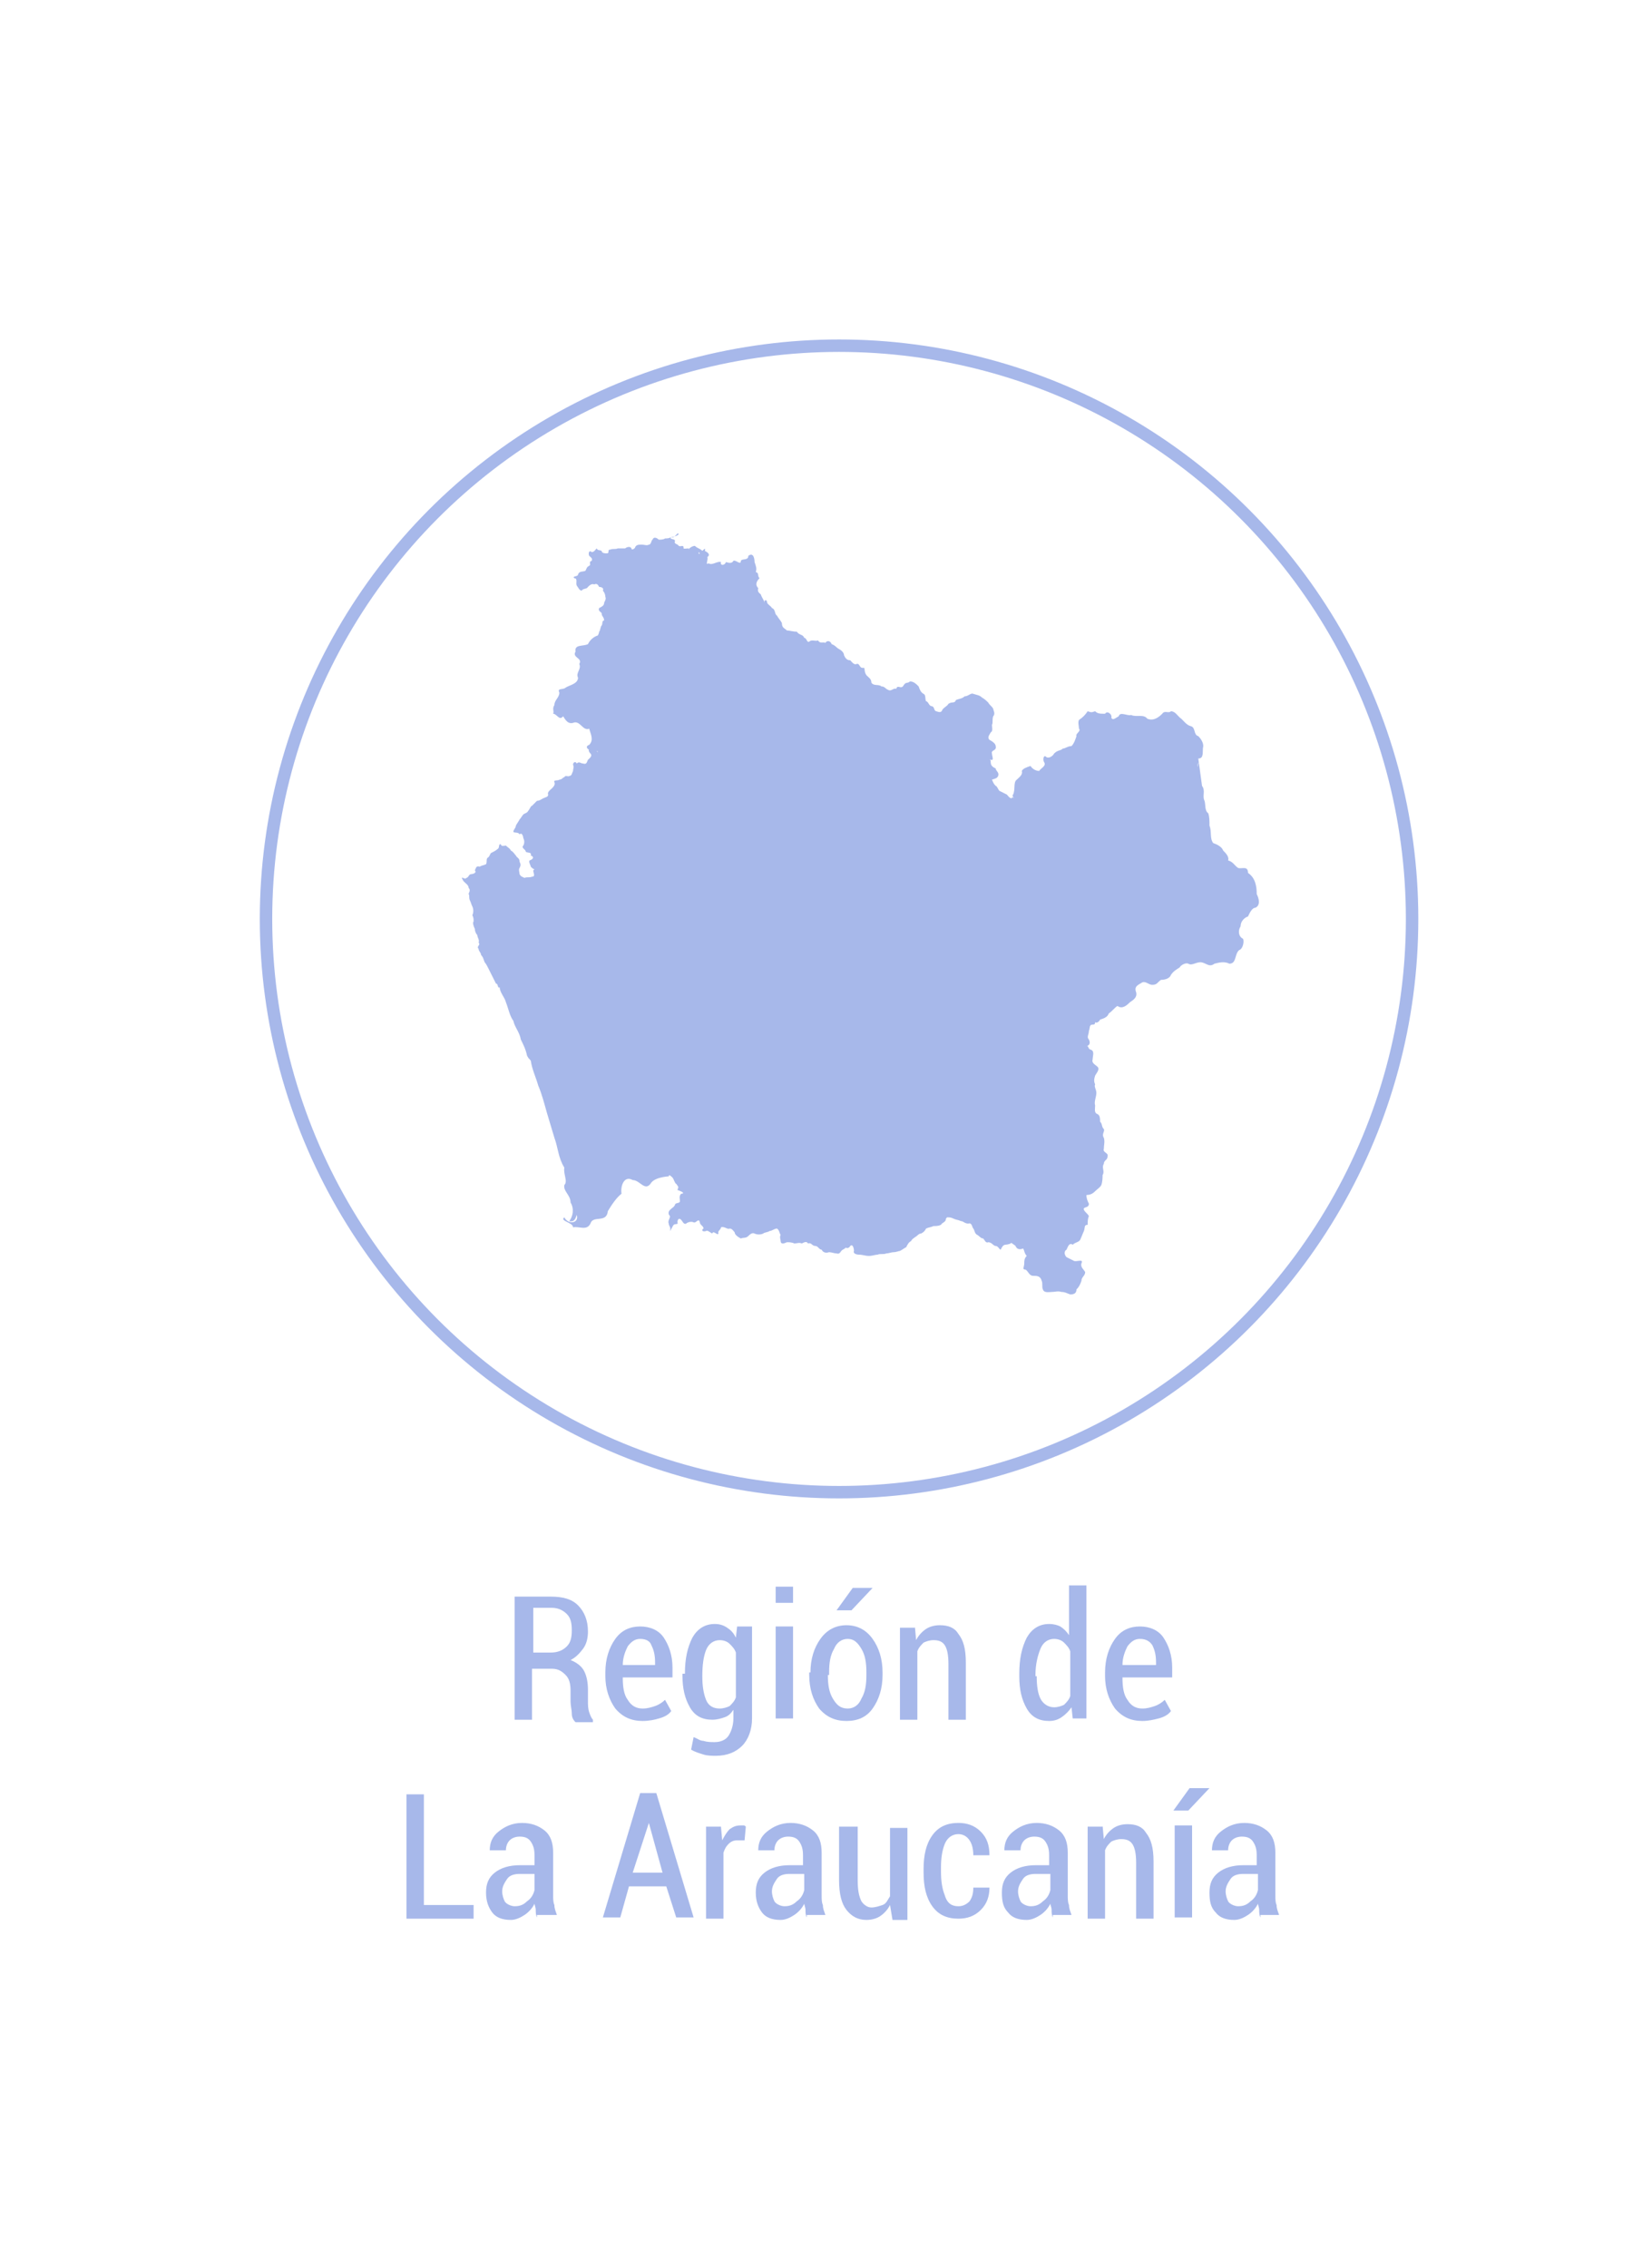 <?xml version="1.0" encoding="utf-8"?>
<!-- Generator: Adobe Illustrator 21.1.0, SVG Export Plug-In . SVG Version: 6.00 Build 0)  -->
<svg version="1.1" id="Capa_1" xmlns="http://www.w3.org/2000/svg" xmlns:xlink="http://www.w3.org/1999/xlink" x="0px" y="0px"
	 viewBox="0 0 132.9 182.4" style="enable-background:new 0 0 132.9 182.4;" xml:space="preserve">
<style type="text/css">
	.st0{fill:#A7B8EA;}
	.st1{fill:none;stroke:#A7B8EA;stroke-miterlimit:10;}
</style>
<path class="st0" d="M43.8,69.8C43.8,69.8,43.8,69.8,43.8,69.8C43.8,69.8,43.8,69.8,43.8,69.8C43.8,69.8,43.8,69.8,43.8,69.8
	 M48,60.4C48,60.4,48,60.4,48,60.4c0.1,0,0.1,0.1,0.1,0.1C48.1,60.5,48.1,60.5,48,60.4 M56.2,44.4c0,0,0.1,0.1,0.1,0.1
	C56.2,44.6,56.2,44.5,56.2,44.4 M54.5,42.9c-0.1,0.1-0.3,0.4-0.5,0.3c-0.2,0.1-0.3,0.1-0.5,0.1c-0.1,0.1-0.4,0.1-0.5,0.1
	c-0.1-0.1-0.4-0.3-0.5,0c-0.1,0-0.1,0.4-0.3,0.4c-0.2,0.1-0.3,0-0.6,0c-0.2,0-0.4,0-0.5,0.2c0,0.1-0.3,0.3-0.3,0.1
	c-0.1-0.2-0.4-0.1-0.5,0c-0.2,0-0.4,0-0.6,0c-0.2,0.1-0.4,0-0.6,0.1c-0.3,0,0,0.3-0.3,0.3c-0.1,0-0.4,0-0.4-0.2
	c-0.2-0.1-0.3,0-0.4-0.2c-0.1,0.1-0.2,0.3-0.4,0.3c-0.2-0.2-0.3,0.1-0.2,0.3c0.1,0.1,0.3,0.2,0.2,0.4c-0.3,0.1,0,0.3-0.2,0.4
	c-0.2,0.1-0.2,0.2-0.3,0.4c-0.2,0.1-0.5,0-0.6,0.3c0,0.2-0.5,0.1-0.3,0.3c0.3,0,0.1,0.4,0.2,0.6c0.1,0.1,0.2,0.4,0.4,0.4
	c0.1-0.2,0.4-0.1,0.5-0.3c0.1-0.1,0.3-0.3,0.5-0.2c0.2-0.1,0.3,0,0.4,0.2c0.2,0,0.4,0.1,0.3,0.3c0.1,0.1,0.2,0.3,0.2,0.5
	c0.1,0.2-0.1,0.4-0.1,0.5c0,0.2-0.2,0.3-0.4,0.4c-0.1,0.2,0.1,0.3,0.2,0.4c0,0.3,0.2,0.3,0.2,0.6c-0.2,0-0.1,0.3-0.2,0.4
	c-0.1,0.1-0.1,0.4-0.2,0.5c0,0.1-0.1,0.3-0.1,0.3c-0.3,0.1-0.6,0.3-0.8,0.7c-0.4,0.2-1.1,0-1,0.6c-0.3,0.5,0.6,0.5,0.3,1
	c0.2,0.4-0.3,0.7-0.1,1.1c0,0.5-0.7,0.6-1,0.8c-0.2,0.2-0.7,0-0.5,0.4c0,0.4-0.4,0.6-0.4,1c-0.2,0.3,0,0.5-0.1,0.7
	c0.3,0,0.5,0.6,0.8,0.2c0.2,0.3,0.4,0.7,0.9,0.5c0.5-0.1,0.7,0.7,1.2,0.5c0.1,0.4,0.4,0.9,0,1.3c-0.3,0.1-0.2,0.3,0,0.4
	c-0.1,0,0,0.2,0.1,0.3c0.2,0.2-0.1,0.4-0.2,0.5c-0.1,0.2-0.1,0.4-0.4,0.3c-0.2,0-0.3-0.2-0.5,0c-0.1-0.2-0.3-0.1-0.3,0.1
	c0.1,0.2,0,0.3,0,0.5c-0.1,0.2-0.1,0.4-0.3,0.4c-0.1,0.1-0.3-0.1-0.4,0.1c-0.1,0-0.2,0.2-0.4,0.2c-0.1,0.1-0.5,0-0.4,0.2
	c0.1,0.2-0.1,0.4-0.2,0.5c-0.1,0.1-0.4,0.3-0.3,0.5c0,0.2-0.2,0.2-0.4,0.3c-0.2,0.1-0.3,0.2-0.5,0.2c-0.1,0.1-0.3,0.3-0.4,0.4
	c-0.1,0-0.2,0.3-0.3,0.4c-0.1,0.2-0.3,0.2-0.4,0.3c-0.1,0.1-0.2,0.3-0.3,0.4c-0.1,0.2-0.2,0.3-0.3,0.5c0,0.2-0.2,0.3-0.2,0.5
	c0.1,0.1,0.4,0,0.5,0.2c0.2-0.2,0.3,0.2,0.3,0.3c0.1,0.2,0.1,0.4,0,0.6c-0.2,0.2,0.2,0.3,0.2,0.5c0.1,0.1,0.5,0,0.4,0.3
	c0.3,0.1,0.2,0.3-0.1,0.4c-0.1,0.1,0.1,0.4,0.1,0.5c0.1,0.1,0.2,0.2,0.3,0.2c0,0-0.1,0.1-0.1,0.1c0,0.2,0.2,0.5-0.1,0.5
	c-0.2,0.1-0.4,0-0.6,0.1c-0.2-0.1-0.3-0.1-0.4-0.3c0-0.1-0.1-0.4,0-0.5c0.1-0.2,0.1-0.3,0-0.5c0-0.3-0.2-0.3-0.3-0.5
	c-0.1-0.1-0.2-0.3-0.4-0.4c-0.1-0.2-0.2-0.2-0.4-0.4c-0.1,0-0.4,0.1-0.4-0.1h-0.1c-0.1,0.1,0,0.3-0.2,0.4c-0.1,0.1-0.3,0.2-0.5,0.3
	c-0.1,0.1-0.1,0.3-0.3,0.4c-0.1,0.2,0,0.3-0.1,0.5c-0.2,0.1-0.4,0.1-0.5,0.2c-0.3-0.1-0.3,0.1-0.4,0.3c0.2,0.2-0.2,0.3-0.3,0.3
	c-0.2,0-0.2,0.3-0.4,0.3c0,0.2-0.5-0.2-0.3,0.1c0.1,0.3,0.5,0.4,0.5,0.7c0.2,0.2,0,0.4,0,0.5c0.1,0.1,0,0.3,0.1,0.5
	c0.1,0.2,0.1,0.3,0.2,0.5c0.1,0.2,0.1,0.5,0,0.7c0.1,0.2,0.1,0.3,0.1,0.5c-0.1,0.1,0,0.4,0.1,0.6c0,0.2,0.1,0.4,0.2,0.5
	c0,0.2,0.2,0.4,0.1,0.6c0.2,0.2-0.2,0.3,0,0.5c0,0.2,0.2,0.3,0.2,0.5c0.2,0.2,0.2,0.4,0.3,0.6c0.1,0.1,0.2,0.3,0.3,0.5
	c0.1,0.2,0.2,0.4,0.3,0.6c0.1,0.2,0.2,0.4,0.3,0.6c0.2,0,0.1,0.4,0.3,0.3c0,0.4,0.4,0.8,0.5,1.2c0.2,0.5,0.3,1.1,0.6,1.5
	c0.1,0.5,0.5,0.9,0.6,1.5c0.2,0.4,0.4,0.8,0.5,1.3c0.3,0.5,0,0,0.3,0.4c0.1,0.7,0.4,1.3,0.6,2c0.3,0.7,0.5,1.5,0.7,2.2
	c0.2,0.7,0.4,1.3,0.6,2c0.3,0.8,0.3,1.6,0.8,2.4c-0.1,0.5,0.3,1.1,0,1.4c-0.1,0.5,0.5,0.8,0.5,1.4c0.3,0.5,0.2,1.1-0.1,1.5
	c0.4,0.1,0.5-0.2,0.6-0.5c0.2,0.7-0.7,0.8-1,0.2c-0.4,0.3,0.7,0.4,0.7,0.8c0.5-0.1,1.1,0.3,1.4-0.3c0.2-0.7,1.3,0,1.4-1
	c0.3-0.5,0.7-1.1,1.1-1.4c-0.1-0.6,0.2-1.5,0.9-1.1c0.6,0,1,1,1.5,0.2c0.4-0.5,1.6-0.5,1.4-0.5c0-0.2,0.2,0,0.3,0.1c0,0,0,0,0,0
	c0,0,0,0,0,0c0,0,0,0,0,0c0.1,0.1,0.2,0.5,0.3,0.5c0.2,0.3,0.2,0.2,0.1,0.5C55.1,95.9,55,96,54.8,96c-0.2,0.2-0.1,0.4-0.1,0.6
	c0,0.2-0.4,0.1-0.4,0.3c-0.1,0.2-0.2,0.2-0.4,0.4c-0.2,0.2-0.1,0.4,0,0.5c0,0.2-0.2,0.4-0.1,0.6c0,0.2,0.2,0.3,0.1,0.6
	c0.1-0.1,0.2-0.4,0.3-0.5c0.1-0.1,0.4,0,0.3-0.2c0-0.2,0.1-0.4,0.3-0.2c0.1,0.1,0.2,0.4,0.4,0.3c0.1-0.1,0.4-0.2,0.6-0.1
	c0.2,0.1,0.4-0.4,0.5,0c0,0.2,0.3,0.3,0.3,0.5c-0.2,0.1-0.1,0.3,0.2,0.2c0.1-0.1,0.3,0.1,0.5,0.2c0.1-0.3,0.4,0.2,0.5,0
	c-0.1-0.2,0.2-0.3,0.2-0.5c0.3-0.1,0.5,0.2,0.7,0.1c0.2,0,0.3,0.2,0.4,0.3c0,0.2,0.3,0.4,0.5,0.5c0.2-0.1,0.4,0,0.6-0.2
	c0.1-0.1,0.3-0.3,0.5-0.2c0.2,0.1,0.5,0.1,0.7,0c0.1-0.1,0.4-0.1,0.5-0.2c0.2,0,0.4-0.2,0.6-0.2c0.2,0.1,0.2,0.4,0.3,0.5
	c-0.1,0.2,0,0.4,0,0.5c0,0.3,0.3,0.2,0.5,0.1c0.2,0,0.4,0,0.6,0.1c0.2,0,0.4-0.1,0.6,0c0.2-0.1,0.4-0.2,0.5,0
	c0.3-0.1,0.3,0.2,0.6,0.2c0.2,0,0.3,0.3,0.5,0.3c0.1,0.2,0.3,0.3,0.6,0.2c0.2,0,0.4,0.1,0.6,0.1c0.3,0.1,0.3-0.2,0.5-0.3
	c0.2-0.1,0.3-0.2,0.2-0.2c0.1,0.1,0.3,0.1,0.4-0.1c0.2-0.2,0.3,0.2,0.3,0.4c-0.1,0.2,0.2,0.3,0.4,0.3c0.3,0,0.5,0.1,0.8,0.1
	c0.3,0,0.5-0.1,0.7-0.1c0.2-0.1,0.5,0,0.7-0.1c0.2,0,0.4-0.1,0.6-0.1c0.2,0,0.4-0.1,0.5-0.1c0.2-0.1,0.3-0.2,0.5-0.3
	c0.1-0.2,0.2-0.4,0.4-0.5c0.1-0.2,0.2-0.2,0.3-0.3c0.2-0.1,0.3-0.3,0.5-0.3c0.2-0.1,0.3-0.2,0.4-0.4c0.2-0.1,0.4-0.1,0.6-0.2
	c0.2,0,0.4,0,0.6-0.1c0.1-0.2,0.4-0.2,0.4-0.5c0.1-0.1,0.1-0.1,0-0.1c0,0,0,0,0.1,0c0.2,0,0.3,0,0.5,0.1c0.2,0.1,0.4,0.1,0.6,0.2
	c0.2,0,0.3,0.2,0.6,0.2c0.3-0.1,0.3,0.3,0.4,0.4c0.1,0.1,0.1,0.4,0.3,0.5c0.2,0.1,0.3,0.3,0.5,0.3c0.1,0.1,0.2,0.4,0.4,0.3
	c0.3,0,0.4,0.3,0.6,0.3c0.2,0,0.3,0.3,0.4,0.3c0.1-0.2,0.2-0.4,0.4-0.4c0.1,0,0.6-0.1,0.4-0.2c0.1,0.1,0.3,0.2,0.4,0.3
	c0.1,0.3,0.4,0.3,0.6,0.2c0.1,0.1,0.1,0.4,0.3,0.6c-0.2,0.2-0.2,0.4-0.2,0.6c0,0.3-0.2,0.5,0.1,0.5c0.2,0.1,0.3,0.5,0.6,0.5
	c0.3,0,0.6,0,0.7,0.4c0.1,0.2,0,0.5,0.1,0.7c0.1,0.3,0.5,0.2,0.7,0.2c0.3,0,0.5-0.1,0.8,0c0.3,0,0.4,0.1,0.7,0.2
	c0.3,0,0.5-0.1,0.5-0.4c0.2-0.2,0.3-0.4,0.4-0.7c0-0.3,0.3-0.4,0.3-0.7c-0.1-0.2-0.4-0.4-0.3-0.7c0.2-0.4-0.4-0.1-0.6-0.2
	c-0.2-0.1-0.4-0.2-0.6-0.3c-0.2-0.2-0.2-0.5,0-0.6c0.1-0.2,0.2-0.6,0.5-0.4c0.2-0.2,0.5-0.2,0.6-0.4c0.1-0.2,0.2-0.5,0.3-0.7
	c0.1-0.3,0-0.5,0.3-0.5c0-0.2,0-0.5,0.1-0.7c-0.1-0.2-0.3-0.3-0.4-0.5c-0.1-0.3,0.4-0.1,0.4-0.5c-0.1-0.2-0.2-0.4-0.2-0.7
	c0.3,0,0.5-0.1,0.7-0.3c0.2-0.2,0.4-0.3,0.5-0.5c0.1-0.3,0.1-0.6,0.1-0.8c0.2-0.3-0.1-0.6,0.1-0.9c0-0.3,0.3-0.3,0.3-0.6
	c0.1-0.3-0.4-0.3-0.3-0.6c0-0.3,0.1-0.6,0-0.9c-0.2-0.3,0.1-0.5,0-0.7c-0.2-0.2-0.1-0.4-0.3-0.6c0-0.2,0-0.5-0.2-0.6
	c-0.3-0.1-0.2-0.4-0.2-0.7c-0.1-0.3,0.1-0.7,0.1-1c0-0.3-0.2-0.5-0.1-0.7c-0.1-0.2-0.1-0.4,0-0.7c0.1-0.2,0.4-0.5,0.2-0.7
	c-0.2-0.2-0.5-0.3-0.4-0.6c0-0.3,0.2-0.7-0.2-0.8c-0.2-0.1-0.1-0.3-0.3-0.3c0,0,0.1,0,0.1,0c0.2-0.1,0.2-0.3,0.1-0.5
	c-0.2-0.2,0-0.4,0-0.7c0.1-0.2,0-0.5,0.3-0.5c0.2,0,0.2-0.1,0.2-0.2c0.1,0.1,0.3,0,0.4-0.2c0.3-0.1,0.6-0.2,0.7-0.5
	c0.3-0.2,0.5-0.5,0.7-0.6c0.4,0.3,0.8-0.1,1-0.3c0.3-0.2,0.6-0.4,0.5-0.8c-0.2-0.5,0.2-0.6,0.5-0.8c0.3-0.1,0.5,0.2,0.8,0.2
	c0.4,0,0.4-0.2,0.7-0.4c0.3,0,0.7-0.1,0.8-0.4c0.2-0.3,0.4-0.4,0.7-0.6c0.1-0.2,0.5-0.4,0.7-0.3c0.3,0.2,0.7-0.2,1.1-0.1
	c0.4,0.1,0.6,0.4,1,0.1c0.4-0.1,0.8-0.2,1.2,0c0.6,0,0.4-0.8,0.8-1.1c0.3-0.1,0.4-0.7,0.3-0.9c-0.4-0.2-0.4-0.7-0.2-1
	c0-0.4,0.3-0.7,0.6-0.8c0.1-0.2,0.3-0.7,0.6-0.7c0.4-0.2,0.3-0.7,0.1-1.1c0-0.6-0.1-1.3-0.7-1.7c0-0.6-0.5-0.3-0.8-0.4
	c-0.3-0.2-0.4-0.5-0.8-0.6c0.1-0.3-0.2-0.6-0.4-0.8c-0.1-0.3-0.5-0.5-0.8-0.6c-0.3-0.4-0.1-0.9-0.3-1.4c0-0.4,0-0.7-0.1-1
	c-0.3-0.2-0.2-0.7-0.3-1c-0.2-0.4,0.1-0.8-0.2-1.2c-0.1-0.7-0.2-1.5-0.3-2.2c0,0.1,0,0.2,0,0.3c0,0,0,0.1,0,0.1
	c-0.1,0.5-0.1,0.2,0-0.1c0-0.1,0-0.2,0-0.3c0.5,0,0.3-0.6,0.4-1c0-0.3-0.2-0.6-0.4-0.8c-0.4-0.1-0.2-0.7-0.6-0.8
	c-0.4-0.1-0.6-0.5-0.9-0.7c-0.2-0.2-0.4-0.5-0.7-0.5c-0.2,0.2-0.5-0.1-0.7,0.2c-0.3,0.3-0.7,0.6-1.2,0.4c-0.3-0.4-0.9-0.1-1.3-0.3
	c-0.3,0.1-0.9-0.3-1,0.1c-0.2,0.1-0.5,0.4-0.6,0.1c0.1-0.2-0.3-0.6-0.5-0.3c-0.4,0-0.6,0-0.8-0.2c-0.3,0.1-0.3,0.1-0.6,0
	c-0.2,0.3-0.4,0.5-0.7,0.7c-0.1,0.2,0,0.5,0,0.7c0.2,0.2-0.3,0.4-0.2,0.6c-0.1,0.3-0.2,0.6-0.4,0.8c-0.3,0-0.5,0.2-0.7,0.2
	c-0.2,0.2-0.4,0.1-0.7,0.4c-0.1,0.2-0.4,0.4-0.6,0.3c-0.3-0.3-0.3,0.3-0.2,0.4c0.2,0.3-0.3,0.5-0.4,0.7c-0.2,0-0.5-0.1-0.7-0.4
	c-0.3,0.1-0.6,0.2-0.7,0.4c0.1,0.3-0.2,0.5-0.4,0.7c-0.3,0.2-0.1,0.8-0.3,1.2c-0.1,0.1,0,0.2,0.1,0.3c-0.1-0.1-0.2-0.1-0.2,0
	c-0.2,0-0.3-0.2-0.4-0.3c-0.2-0.1-0.4-0.2-0.6-0.3c-0.1-0.1-0.2-0.4-0.3-0.4c-0.2-0.2-0.2-0.3-0.3-0.5c0.3-0.1,0.4-0.1,0.5-0.3
	c0.1-0.3-0.2-0.4-0.2-0.6c-0.2-0.1-0.4-0.2-0.4-0.5c0-0.1,0-0.2-0.1-0.2c0,0,0.1,0,0.1,0c0.3,0.1,0.1-0.3,0.1-0.5
	c-0.1-0.3,0.4-0.2,0.3-0.6c0-0.2-0.3-0.4-0.5-0.5c-0.2-0.2,0-0.4,0.1-0.6c0.2-0.1,0.1-0.4,0.1-0.6c0.1-0.2,0-0.4,0.1-0.7
	c0.2-0.2,0-0.5,0-0.6c-0.1-0.2-0.3-0.3-0.4-0.5c-0.1-0.1-0.3-0.3-0.5-0.4c-0.2-0.2-0.4-0.2-0.7-0.3c-0.2-0.1-0.4,0.2-0.7,0.2
	c-0.2,0.2-0.5,0.2-0.7,0.3c-0.1,0.3-0.3,0.1-0.6,0.3c-0.1,0.2-0.4,0.3-0.5,0.5c-0.1,0.3-0.4,0.1-0.5,0.1c-0.2-0.1-0.1-0.3-0.3-0.4
	c-0.3,0-0.3-0.4-0.5-0.4c-0.1-0.2,0-0.5-0.2-0.6c-0.2-0.1-0.3-0.3-0.4-0.6c-0.2-0.2-0.4-0.4-0.7-0.4c-0.2,0.2-0.3,0-0.5,0.3
	c-0.2,0.4-0.5-0.1-0.6,0.3c-0.2-0.1-0.4,0.2-0.6,0.1c-0.3-0.1-0.3-0.3-0.6-0.3c-0.2-0.2-0.6,0-0.8-0.3c0-0.3-0.2-0.4-0.4-0.6
	c-0.2-0.3-0.1-0.5-0.2-0.6c-0.4,0.1-0.3-0.4-0.6-0.3c-0.2,0.1-0.4-0.2-0.5-0.3c-0.3,0-0.4-0.2-0.5-0.4c0-0.2-0.2-0.4-0.4-0.5
	c-0.2-0.1-0.3-0.3-0.6-0.4c-0.1-0.3-0.4-0.3-0.5-0.1c-0.2-0.1-0.4,0.1-0.6-0.2c-0.2,0.1-0.5-0.1-0.7,0.1c-0.2,0.1-0.2-0.3-0.4-0.3
	c-0.1-0.3-0.4-0.2-0.6-0.5c-0.3,0-0.6-0.1-0.8-0.1c-0.2-0.2-0.4-0.2-0.4-0.6c-0.1-0.2-0.3-0.4-0.4-0.6c-0.2-0.1-0.1-0.5-0.4-0.6
	c-0.1-0.2-0.4-0.3-0.4-0.5c0-0.2-0.2-0.1-0.2-0.1c0,0,0,0.1,0,0.2c0-0.2-0.2-0.4-0.3-0.7c-0.1-0.1-0.3-0.2-0.2-0.5
	c-0.3-0.3-0.1-0.6,0.1-0.8c-0.2-0.2,0-0.4-0.3-0.5c0.1-0.3,0-0.5-0.1-0.8c0-0.3-0.1-0.8-0.5-0.5c0,0.4-0.5,0.2-0.6,0.4
	c0,0.4-0.4-0.1-0.6,0c-0.1,0.2-0.3,0.2-0.6,0.1c-0.1,0.3-0.5,0.3-0.4,0c-0.3-0.1-0.7,0.3-1,0.1c-0.3,0.2,0-0.3-0.1-0.5
	c0.3-0.2,0-0.4-0.2-0.5c0.1-0.3-0.1-0.1-0.2,0c-0.2-0.2-0.4-0.2-0.6-0.4c-0.2,0-0.5,0.2-0.5,0.3c0-0.1,0-0.1,0-0.1
	c-0.2,0-0.5,0.1-0.4-0.1c-0.1-0.2-0.2,0-0.4-0.1c-0.1-0.2-0.4-0.1-0.3-0.4c0-0.2-0.5-0.1-0.3-0.3C54.6,43.1,54.7,42.9,54.5,42.9"/>
<circle class="st1" cx="67.5" cy="73.9" r="46.1"/>
<g>
	<g>
		<path class="st0" d="M42.8,134v4.3h-1.4v-9.9h2.9c1,0,1.7,0.2,2.2,0.7c0.5,0.5,0.8,1.2,0.8,2.1c0,0.5-0.1,1-0.4,1.4
			s-0.6,0.7-1,0.9c0.5,0.2,0.9,0.5,1.1,0.9c0.2,0.4,0.3,0.9,0.3,1.5v0.9c0,0.3,0,0.6,0.1,0.9c0.1,0.3,0.2,0.5,0.3,0.6v0.2h-1.4
			c-0.2-0.2-0.3-0.4-0.3-0.7s-0.1-0.6-0.1-1v-0.8c0-0.6-0.1-1-0.4-1.3c-0.3-0.3-0.6-0.5-1.1-0.5H42.8z M42.8,132.9h1.5
			c0.6,0,1-0.2,1.3-0.5c0.3-0.3,0.4-0.7,0.4-1.3c0-0.6-0.1-1-0.4-1.3s-0.7-0.5-1.2-0.5h-1.5V132.9z"/>
		<path class="st0" d="M51.7,138.4c-0.9,0-1.6-0.3-2.2-1c-0.5-0.7-0.8-1.6-0.8-2.6v-0.3c0-1.1,0.3-2,0.8-2.7c0.5-0.7,1.2-1,2-1
			c0.8,0,1.5,0.3,1.9,0.9c0.4,0.6,0.7,1.4,0.7,2.4v0.8h-4c0,0.8,0.1,1.4,0.4,1.8c0.3,0.5,0.7,0.7,1.2,0.7c0.4,0,0.7-0.1,1-0.2
			c0.3-0.1,0.6-0.3,0.8-0.5l0.5,0.9c-0.2,0.3-0.6,0.5-1,0.6C52.7,138.3,52.2,138.4,51.7,138.4z M51.5,131.8c-0.4,0-0.7,0.2-1,0.6
			c-0.2,0.4-0.4,0.9-0.4,1.5h2.6v-0.2c0-0.6-0.1-1-0.3-1.4C52.3,132,52,131.8,51.5,131.8z"/>
		<path class="st0" d="M55.1,134.6c0-1.2,0.2-2.1,0.6-2.9c0.4-0.7,1-1.1,1.8-1.1c0.4,0,0.7,0.1,1,0.3s0.5,0.4,0.7,0.8l0.1-0.9h1.2
			v7.4c0,0.9-0.3,1.7-0.8,2.2c-0.5,0.5-1.2,0.8-2.1,0.8c-0.3,0-0.7,0-1-0.1s-0.7-0.2-1-0.4l0.2-1c0.3,0.1,0.5,0.3,0.8,0.3
			c0.3,0.1,0.6,0.1,0.9,0.1c0.5,0,0.9-0.2,1.1-0.5s0.4-0.8,0.4-1.4v-0.7c-0.2,0.3-0.4,0.5-0.7,0.6c-0.3,0.1-0.6,0.2-1,0.2
			c-0.8,0-1.4-0.3-1.8-1c-0.4-0.7-0.6-1.5-0.6-2.6V134.6z M56.5,134.8c0,0.8,0.1,1.4,0.3,1.9c0.2,0.5,0.6,0.7,1.1,0.7
			c0.3,0,0.6-0.1,0.8-0.2c0.2-0.2,0.4-0.4,0.5-0.7v-3.6c-0.1-0.3-0.3-0.5-0.5-0.7c-0.2-0.2-0.5-0.3-0.8-0.3c-0.5,0-0.9,0.3-1.1,0.8
			s-0.3,1.2-0.3,2.1V134.8z"/>
		<path class="st0" d="M63.8,128.9h-1.4v-1.3h1.4V128.9z M63.8,138.2h-1.4v-7.4h1.4V138.2z"/>
		<path class="st0" d="M65.2,134.5c0-1.1,0.3-2,0.8-2.7c0.5-0.7,1.2-1.1,2.1-1.1c0.9,0,1.6,0.4,2.1,1.1c0.5,0.7,0.8,1.6,0.8,2.7v0.2
			c0,1.1-0.3,2-0.8,2.7c-0.5,0.7-1.2,1-2.1,1c-0.9,0-1.6-0.3-2.2-1c-0.5-0.7-0.8-1.6-0.8-2.7V134.5z M66.6,134.7
			c0,0.8,0.1,1.4,0.4,1.9c0.3,0.5,0.6,0.8,1.2,0.8c0.5,0,0.9-0.3,1.1-0.8c0.3-0.5,0.4-1.1,0.4-1.9v-0.2c0-0.8-0.1-1.4-0.4-1.9
			c-0.3-0.5-0.6-0.8-1.1-0.8c-0.5,0-0.9,0.3-1.1,0.8c-0.3,0.5-0.4,1.1-0.4,1.9V134.7z M68.6,127.7h1.6l0,0l-1.7,1.8h-1.2L68.6,127.7
			z"/>
		<path class="st0" d="M73.6,130.8l0.1,1.1c0.2-0.4,0.5-0.7,0.8-0.9c0.3-0.2,0.7-0.3,1.1-0.3c0.7,0,1.2,0.2,1.5,0.7
			c0.4,0.5,0.6,1.2,0.6,2.3v4.6h-1.4v-4.5c0-0.7-0.1-1.2-0.3-1.5c-0.2-0.3-0.5-0.4-0.9-0.4c-0.3,0-0.6,0.1-0.8,0.2
			c-0.2,0.2-0.4,0.4-0.5,0.7v5.5h-1.4v-7.4H73.6z"/>
		<path class="st0" d="M82,134.6c0-1.2,0.2-2.1,0.6-2.9c0.4-0.7,1-1.1,1.8-1.1c0.4,0,0.7,0.1,0.9,0.2c0.3,0.2,0.5,0.4,0.7,0.7v-4
			h1.4v10.7h-1.1l-0.1-0.9c-0.2,0.3-0.5,0.6-0.8,0.8c-0.3,0.2-0.6,0.3-1,0.3c-0.8,0-1.4-0.3-1.8-1c-0.4-0.7-0.6-1.5-0.6-2.6V134.6z
			 M83.4,134.8c0,0.8,0.1,1.4,0.3,1.8s0.6,0.7,1.1,0.7c0.3,0,0.6-0.1,0.8-0.2c0.2-0.2,0.4-0.4,0.5-0.7v-3.6
			c-0.1-0.3-0.3-0.5-0.5-0.7c-0.2-0.2-0.5-0.3-0.8-0.3c-0.5,0-0.9,0.3-1.1,0.8c-0.2,0.5-0.4,1.2-0.4,2.1V134.8z"/>
		<path class="st0" d="M91.9,138.4c-0.9,0-1.6-0.3-2.2-1c-0.5-0.7-0.8-1.6-0.8-2.6v-0.3c0-1.1,0.3-2,0.8-2.7c0.5-0.7,1.2-1,2-1
			c0.8,0,1.5,0.3,1.9,0.9c0.4,0.6,0.7,1.4,0.7,2.4v0.8h-4c0,0.8,0.1,1.4,0.4,1.8c0.3,0.5,0.7,0.7,1.2,0.7c0.4,0,0.7-0.1,1-0.2
			c0.3-0.1,0.6-0.3,0.8-0.5l0.5,0.9c-0.2,0.3-0.6,0.5-1,0.6C92.8,138.3,92.4,138.4,91.9,138.4z M91.7,131.8c-0.4,0-0.7,0.2-1,0.6
			c-0.2,0.4-0.4,0.9-0.4,1.5H93v-0.2c0-0.6-0.1-1-0.3-1.4C92.5,132,92.2,131.8,91.7,131.8z"/>
		<path class="st0" d="M34.1,153.2h4v1.1h-5.4v-10h1.4V153.2z"/>
		<path class="st0" d="M43.2,154.2c-0.1-0.2-0.1-0.4-0.1-0.6c0-0.2-0.1-0.4-0.1-0.5c-0.2,0.4-0.5,0.7-0.8,0.9
			c-0.3,0.2-0.7,0.4-1.1,0.4c-0.7,0-1.2-0.2-1.5-0.6s-0.5-0.9-0.5-1.6c0-0.7,0.2-1.2,0.7-1.6c0.5-0.4,1.2-0.6,2-0.6H43v-0.8
			c0-0.5-0.1-0.8-0.3-1.1s-0.5-0.4-0.9-0.4c-0.3,0-0.6,0.1-0.8,0.3s-0.3,0.5-0.3,0.8l-1.3,0l0,0c0-0.6,0.2-1.1,0.7-1.5
			s1.1-0.7,1.9-0.7c0.7,0,1.3,0.2,1.8,0.6s0.7,1,0.7,1.8v3.4c0,0.3,0,0.6,0.1,0.8c0,0.3,0.1,0.5,0.2,0.8H43.2z M41.4,153.3
			c0.4,0,0.7-0.1,1-0.4c0.3-0.2,0.5-0.5,0.6-0.9v-1.3h-1.2c-0.4,0-0.8,0.1-1,0.4c-0.2,0.3-0.4,0.6-0.4,1c0,0.3,0.1,0.6,0.2,0.8
			S41.1,153.3,41.4,153.3z"/>
		<path class="st0" d="M53.6,151.7h-3l-0.7,2.5h-1.4l3-10h1.3l3,10h-1.4L53.6,151.7z M50.9,150.6h2.4l-1.1-4h0L50.9,150.6z"/>
		<path class="st0" d="M59.9,148l-0.6,0c-0.3,0-0.5,0.1-0.7,0.3c-0.2,0.2-0.3,0.4-0.4,0.7v5.3h-1.4v-7.4H58l0.1,1.1
			c0.2-0.4,0.4-0.7,0.6-0.9c0.3-0.2,0.5-0.3,0.9-0.3c0.1,0,0.2,0,0.2,0c0.1,0,0.1,0,0.2,0.1L59.9,148z"/>
		<path class="st0" d="M64.9,154.2c-0.1-0.2-0.1-0.4-0.1-0.6c0-0.2-0.1-0.4-0.1-0.5c-0.2,0.4-0.5,0.7-0.8,0.9
			c-0.3,0.2-0.7,0.4-1.1,0.4c-0.7,0-1.2-0.2-1.5-0.6s-0.5-0.9-0.5-1.6c0-0.7,0.2-1.2,0.7-1.6c0.5-0.4,1.2-0.6,2-0.6h1.1v-0.8
			c0-0.5-0.1-0.8-0.3-1.1s-0.5-0.4-0.9-0.4c-0.3,0-0.6,0.1-0.8,0.3s-0.3,0.5-0.3,0.8l-1.3,0l0,0c0-0.6,0.2-1.1,0.7-1.5
			s1.1-0.7,1.9-0.7c0.7,0,1.3,0.2,1.8,0.6s0.7,1,0.7,1.8v3.4c0,0.3,0,0.6,0.1,0.8c0,0.3,0.1,0.5,0.2,0.8H64.9z M63.1,153.3
			c0.4,0,0.7-0.1,1-0.4c0.3-0.2,0.5-0.5,0.6-0.9v-1.3h-1.2c-0.4,0-0.8,0.1-1,0.4c-0.2,0.3-0.4,0.6-0.4,1c0,0.3,0.1,0.6,0.2,0.8
			S62.8,153.3,63.1,153.3z"/>
		<path class="st0" d="M71.6,153.2c-0.2,0.4-0.5,0.7-0.8,0.9c-0.3,0.2-0.7,0.3-1.1,0.3c-0.7,0-1.2-0.3-1.6-0.8
			c-0.4-0.5-0.6-1.3-0.6-2.4v-4.3H69v4.3c0,0.8,0.1,1.3,0.3,1.7c0.2,0.3,0.5,0.5,0.8,0.5c0.3,0,0.6-0.1,0.9-0.2s0.4-0.4,0.6-0.7
			v-5.5h1.4v7.4h-1.2L71.6,153.2z"/>
		<path class="st0" d="M77.1,153.3c0.3,0,0.6-0.1,0.9-0.4c0.2-0.3,0.3-0.6,0.3-1.1h1.3l0,0c0,0.7-0.2,1.3-0.7,1.8
			c-0.5,0.5-1.1,0.7-1.8,0.7c-0.9,0-1.6-0.3-2.1-1c-0.5-0.7-0.7-1.6-0.7-2.7v-0.3c0-1.1,0.2-2,0.7-2.7c0.5-0.7,1.2-1,2.1-1
			c0.7,0,1.3,0.2,1.8,0.7c0.5,0.5,0.7,1.1,0.7,1.9l0,0h-1.3c0-0.5-0.1-0.9-0.3-1.2c-0.2-0.3-0.5-0.5-0.9-0.5c-0.5,0-0.9,0.3-1.1,0.8
			c-0.2,0.5-0.3,1.1-0.3,1.9v0.3c0,0.8,0.1,1.4,0.3,1.9C76.2,153.1,76.6,153.3,77.1,153.3z"/>
		<path class="st0" d="M84.7,154.2c-0.1-0.2-0.1-0.4-0.1-0.6c0-0.2-0.1-0.4-0.1-0.5c-0.2,0.4-0.5,0.7-0.8,0.9
			c-0.3,0.2-0.7,0.4-1.1,0.4c-0.7,0-1.2-0.2-1.5-0.6c-0.4-0.4-0.5-0.9-0.5-1.6c0-0.7,0.2-1.2,0.7-1.6c0.5-0.4,1.2-0.6,2-0.6h1.1
			v-0.8c0-0.5-0.1-0.8-0.3-1.1c-0.2-0.3-0.5-0.4-0.9-0.4c-0.3,0-0.6,0.1-0.8,0.3s-0.3,0.5-0.3,0.8l-1.3,0l0,0c0-0.6,0.2-1.1,0.7-1.5
			c0.5-0.4,1.1-0.7,1.9-0.7c0.7,0,1.3,0.2,1.8,0.6c0.5,0.4,0.7,1,0.7,1.8v3.4c0,0.3,0,0.6,0.1,0.8c0,0.3,0.1,0.5,0.2,0.8H84.7z
			 M82.9,153.3c0.4,0,0.7-0.1,1-0.4c0.3-0.2,0.5-0.5,0.6-0.9v-1.3h-1.2c-0.4,0-0.8,0.1-1,0.4c-0.2,0.3-0.4,0.6-0.4,1
			c0,0.3,0.1,0.6,0.2,0.8S82.6,153.3,82.9,153.3z"/>
		<path class="st0" d="M88.7,146.8l0.1,1.1c0.2-0.4,0.5-0.7,0.8-0.9c0.3-0.2,0.7-0.3,1.1-0.3c0.7,0,1.2,0.2,1.5,0.7
			c0.4,0.5,0.6,1.2,0.6,2.3v4.6h-1.4v-4.5c0-0.7-0.1-1.2-0.3-1.5c-0.2-0.3-0.5-0.4-0.9-0.4c-0.3,0-0.6,0.1-0.8,0.2
			c-0.2,0.2-0.4,0.4-0.5,0.7v5.5h-1.4v-7.4H88.7z"/>
		<path class="st0" d="M95.9,154.2h-1.4v-7.4h1.4V154.2z M95.7,143.8h1.6l0,0l-1.7,1.8h-1.2L95.7,143.8z"/>
		<path class="st0" d="M101.4,154.2c-0.1-0.2-0.1-0.4-0.1-0.6c0-0.2-0.1-0.4-0.1-0.5c-0.2,0.4-0.5,0.7-0.8,0.9
			c-0.3,0.2-0.7,0.4-1.1,0.4c-0.7,0-1.2-0.2-1.5-0.6c-0.4-0.4-0.5-0.9-0.5-1.6c0-0.7,0.2-1.2,0.7-1.6c0.5-0.4,1.2-0.6,2-0.6h1.1
			v-0.8c0-0.5-0.1-0.8-0.3-1.1c-0.2-0.3-0.5-0.4-0.9-0.4c-0.3,0-0.6,0.1-0.8,0.3s-0.3,0.5-0.3,0.8l-1.3,0l0,0c0-0.6,0.2-1.1,0.7-1.5
			c0.5-0.4,1.1-0.7,1.9-0.7c0.7,0,1.3,0.2,1.8,0.6c0.5,0.4,0.7,1,0.7,1.8v3.4c0,0.3,0,0.6,0.1,0.8c0,0.3,0.1,0.5,0.2,0.8H101.4z
			 M99.6,153.3c0.4,0,0.7-0.1,1-0.4c0.3-0.2,0.5-0.5,0.6-0.9v-1.3h-1.2c-0.4,0-0.8,0.1-1,0.4c-0.2,0.3-0.4,0.6-0.4,1
			c0,0.3,0.1,0.6,0.2,0.8S99.3,153.3,99.6,153.3z"/>
	</g>
</g>
</svg>
